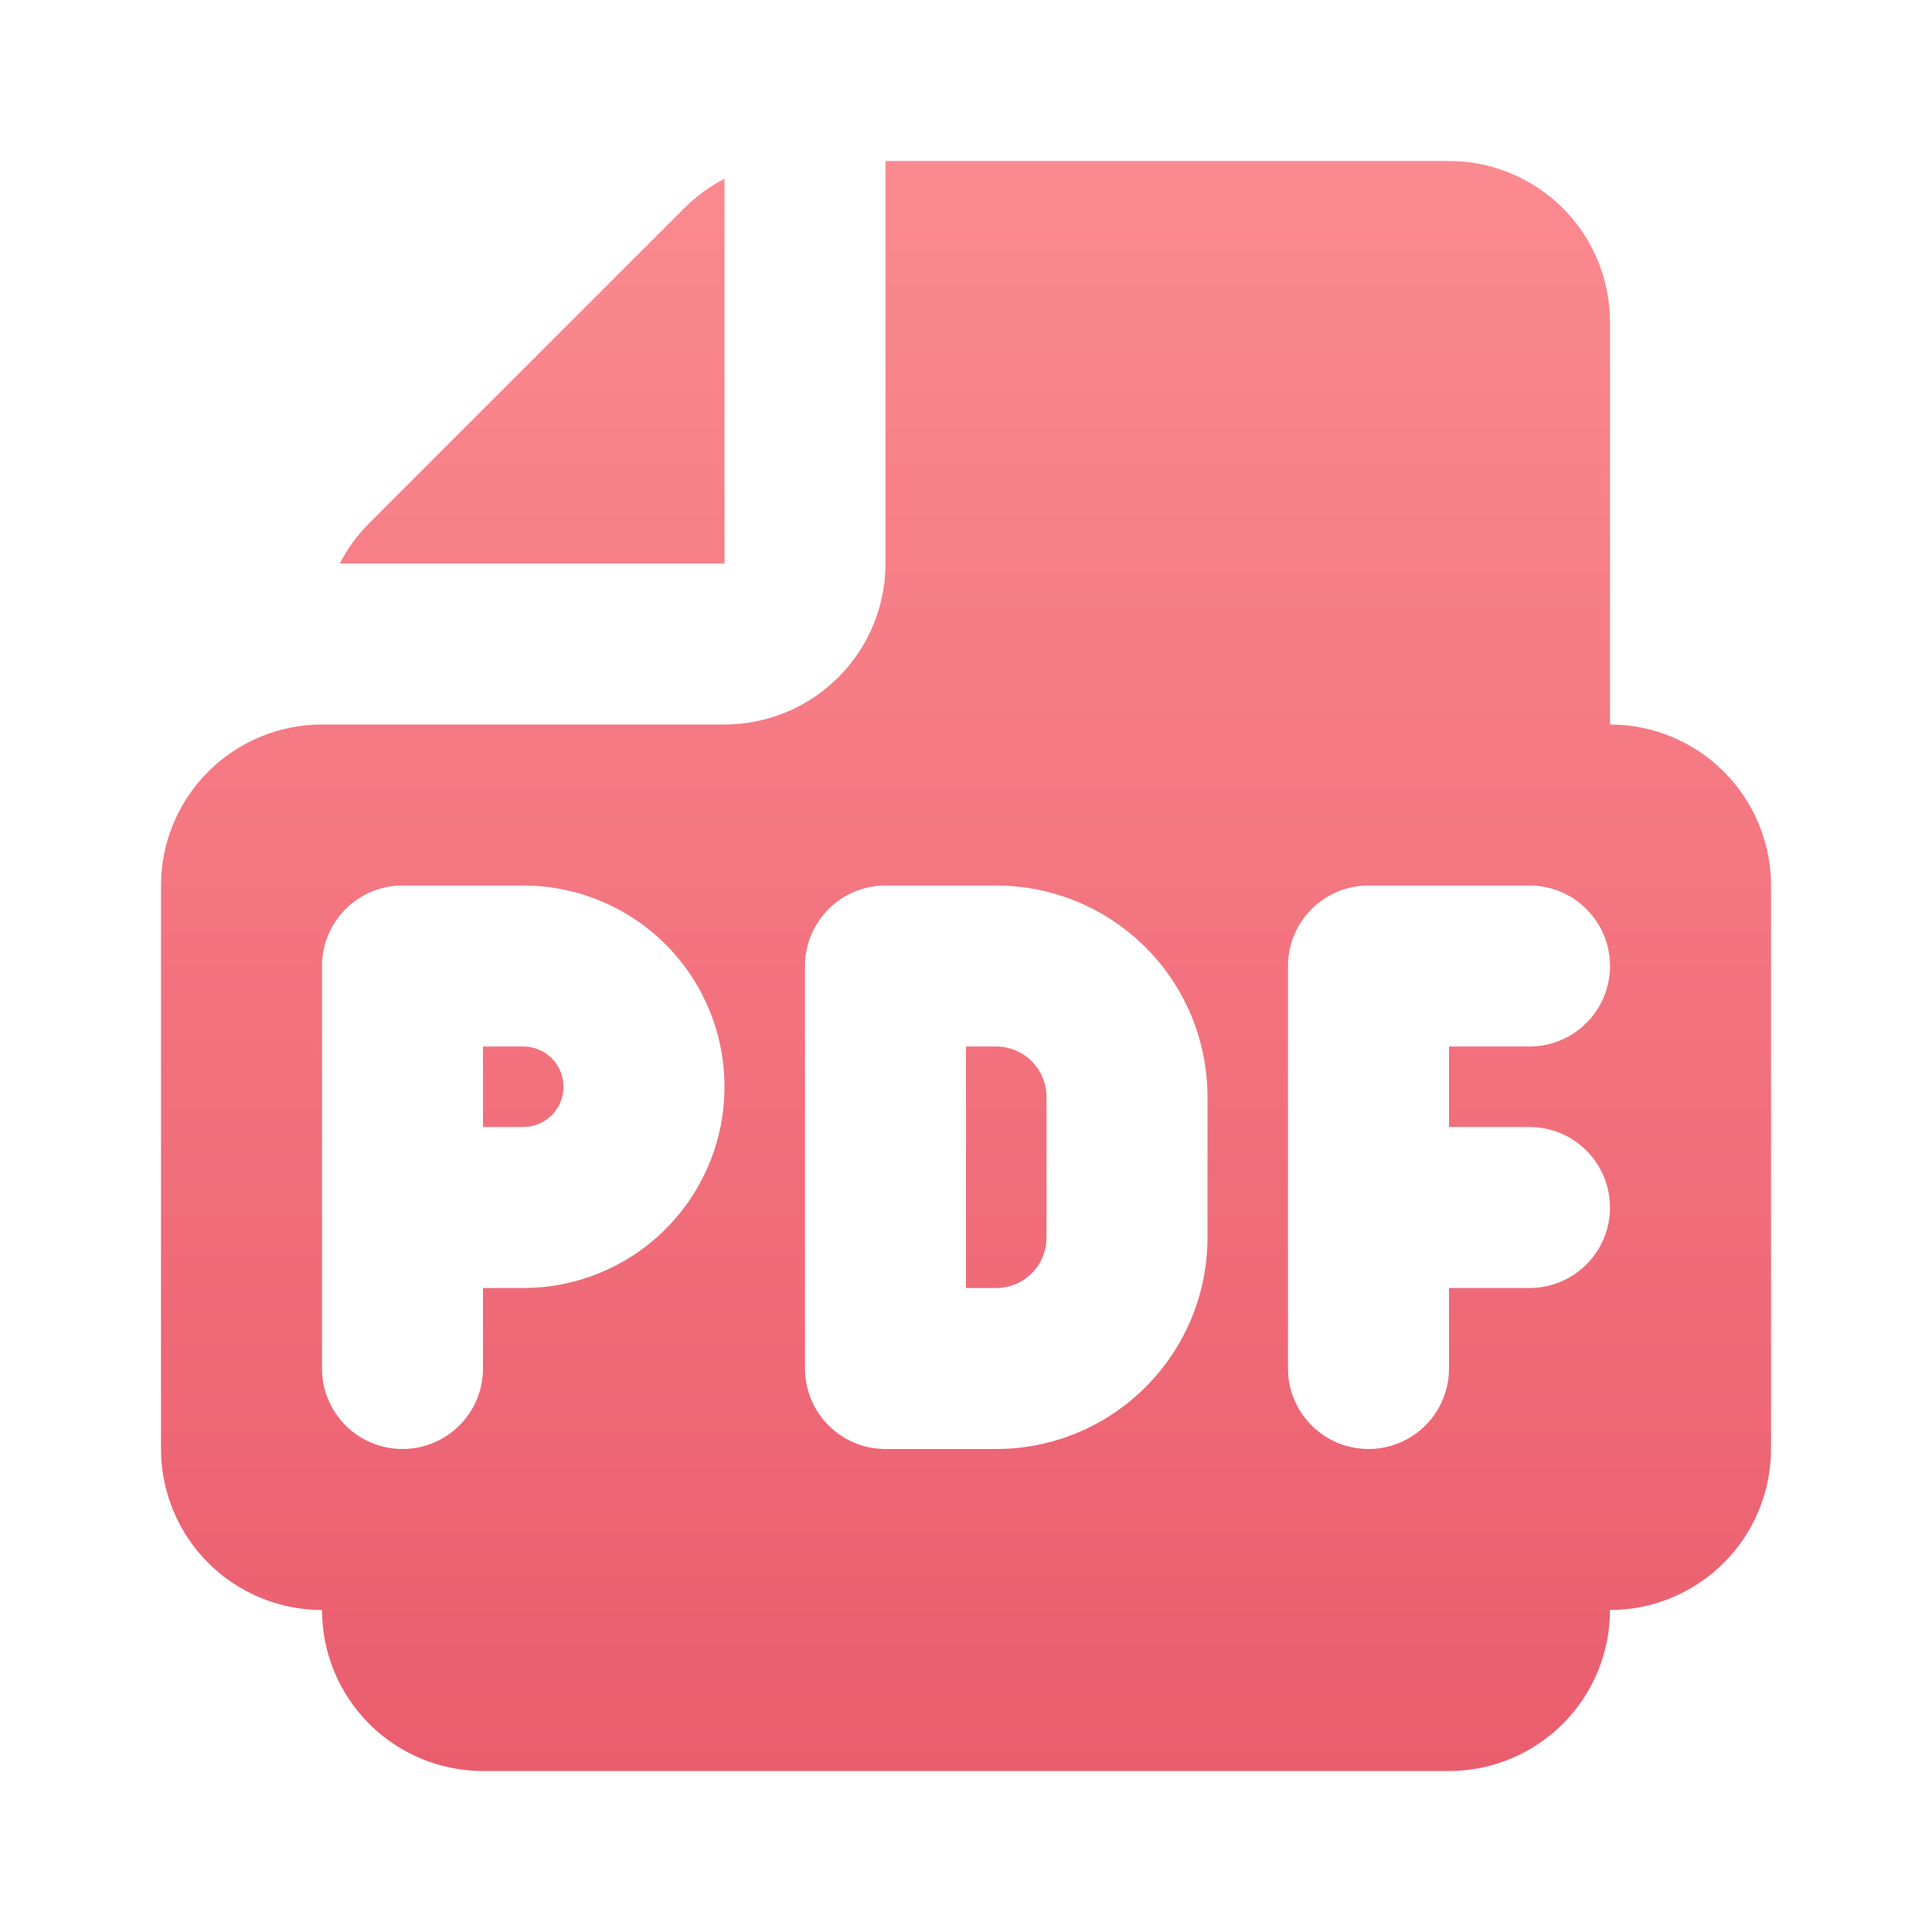 <svg width="24" height="24" viewBox="0 0 24 24" fill="none" xmlns="http://www.w3.org/2000/svg">
<path fill-rule="evenodd" clip-rule="evenodd" d="M9 2.221V7H4.221C4.316 6.815 4.439 6.647 4.586 6.5L8.5 2.586C8.647 2.439 8.815 2.316 9 2.221ZM11 2V7C11 7.53 10.789 8.039 10.414 8.414C10.039 8.789 9.53 9 9 9H4C3.47 9 2.961 9.211 2.586 9.586C2.211 9.961 2 10.47 2 11V18C2 18.53 2.211 19.039 2.586 19.414C2.961 19.789 3.47 20 4 20C4 20.53 4.211 21.039 4.586 21.414C4.961 21.789 5.47 22 6 22H18C18.53 22 19.039 21.789 19.414 21.414C19.789 21.039 20 20.53 20 20C20.53 20 21.039 19.789 21.414 19.414C21.789 19.039 22 18.53 22 18V11C22 10.47 21.789 9.961 21.414 9.586C21.039 9.211 20.53 9 20 9V4C20 3.47 19.789 2.961 19.414 2.586C19.039 2.211 18.53 2 18 2H11ZM5 11C4.735 11 4.48 11.105 4.293 11.293C4.105 11.48 4 11.735 4 12V17C4 17.265 4.105 17.52 4.293 17.707C4.48 17.895 4.735 18 5 18C5.265 18 5.52 17.895 5.707 17.707C5.895 17.52 6 17.265 6 17V16H6.5C7.163 16 7.799 15.737 8.268 15.268C8.737 14.799 9 14.163 9 13.5C9 12.837 8.737 12.201 8.268 11.732C7.799 11.263 7.163 11 6.5 11H5ZM6.5 14H6V13H6.5C6.633 13 6.76 13.053 6.854 13.146C6.947 13.24 7 13.367 7 13.5C7 13.633 6.947 13.76 6.854 13.854C6.76 13.947 6.633 14 6.5 14ZM11 11C10.735 11 10.48 11.105 10.293 11.293C10.105 11.48 10 11.735 10 12V17C10 17.265 10.105 17.52 10.293 17.707C10.48 17.895 10.735 18 11 18H12.376C13.072 18 13.739 17.723 14.231 17.23C14.723 16.738 15 16.071 15 15.375V13.625C15 12.929 14.723 12.261 14.231 11.769C13.739 11.277 13.071 11 12.375 11H11ZM12 16V13H12.375C12.541 13 12.7 13.066 12.817 13.184C12.934 13.301 13 13.46 13 13.626V15.374C13 15.456 12.984 15.538 12.953 15.614C12.921 15.69 12.875 15.759 12.817 15.817C12.759 15.875 12.69 15.921 12.614 15.953C12.538 15.984 12.456 16 12.374 16H12ZM17 11C16.735 11 16.48 11.105 16.293 11.293C16.105 11.48 16 11.735 16 12V17C16 17.265 16.105 17.52 16.293 17.707C16.48 17.895 16.735 18 17 18C17.265 18 17.52 17.895 17.707 17.707C17.895 17.52 18 17.265 18 17V16H19C19.265 16 19.52 15.895 19.707 15.707C19.895 15.52 20 15.265 20 15C20 14.735 19.895 14.48 19.707 14.293C19.52 14.105 19.265 14 19 14H18V13H19C19.265 13 19.52 12.895 19.707 12.707C19.895 12.52 20 12.265 20 12C20 11.735 19.895 11.48 19.707 11.293C19.52 11.105 19.265 11 19 11H17Z" fill="url(#paint0_linear_1240_3255)"/>
<defs>
<linearGradient id="paint0_linear_1240_3255" x1="12" y1="2" x2="12" y2="22" gradientUnits="userSpaceOnUse">
<stop stop-color="#FB8A90"/>
<stop offset="1" stop-color="#EA5D6E"/>
</linearGradient>
</defs>
</svg>
